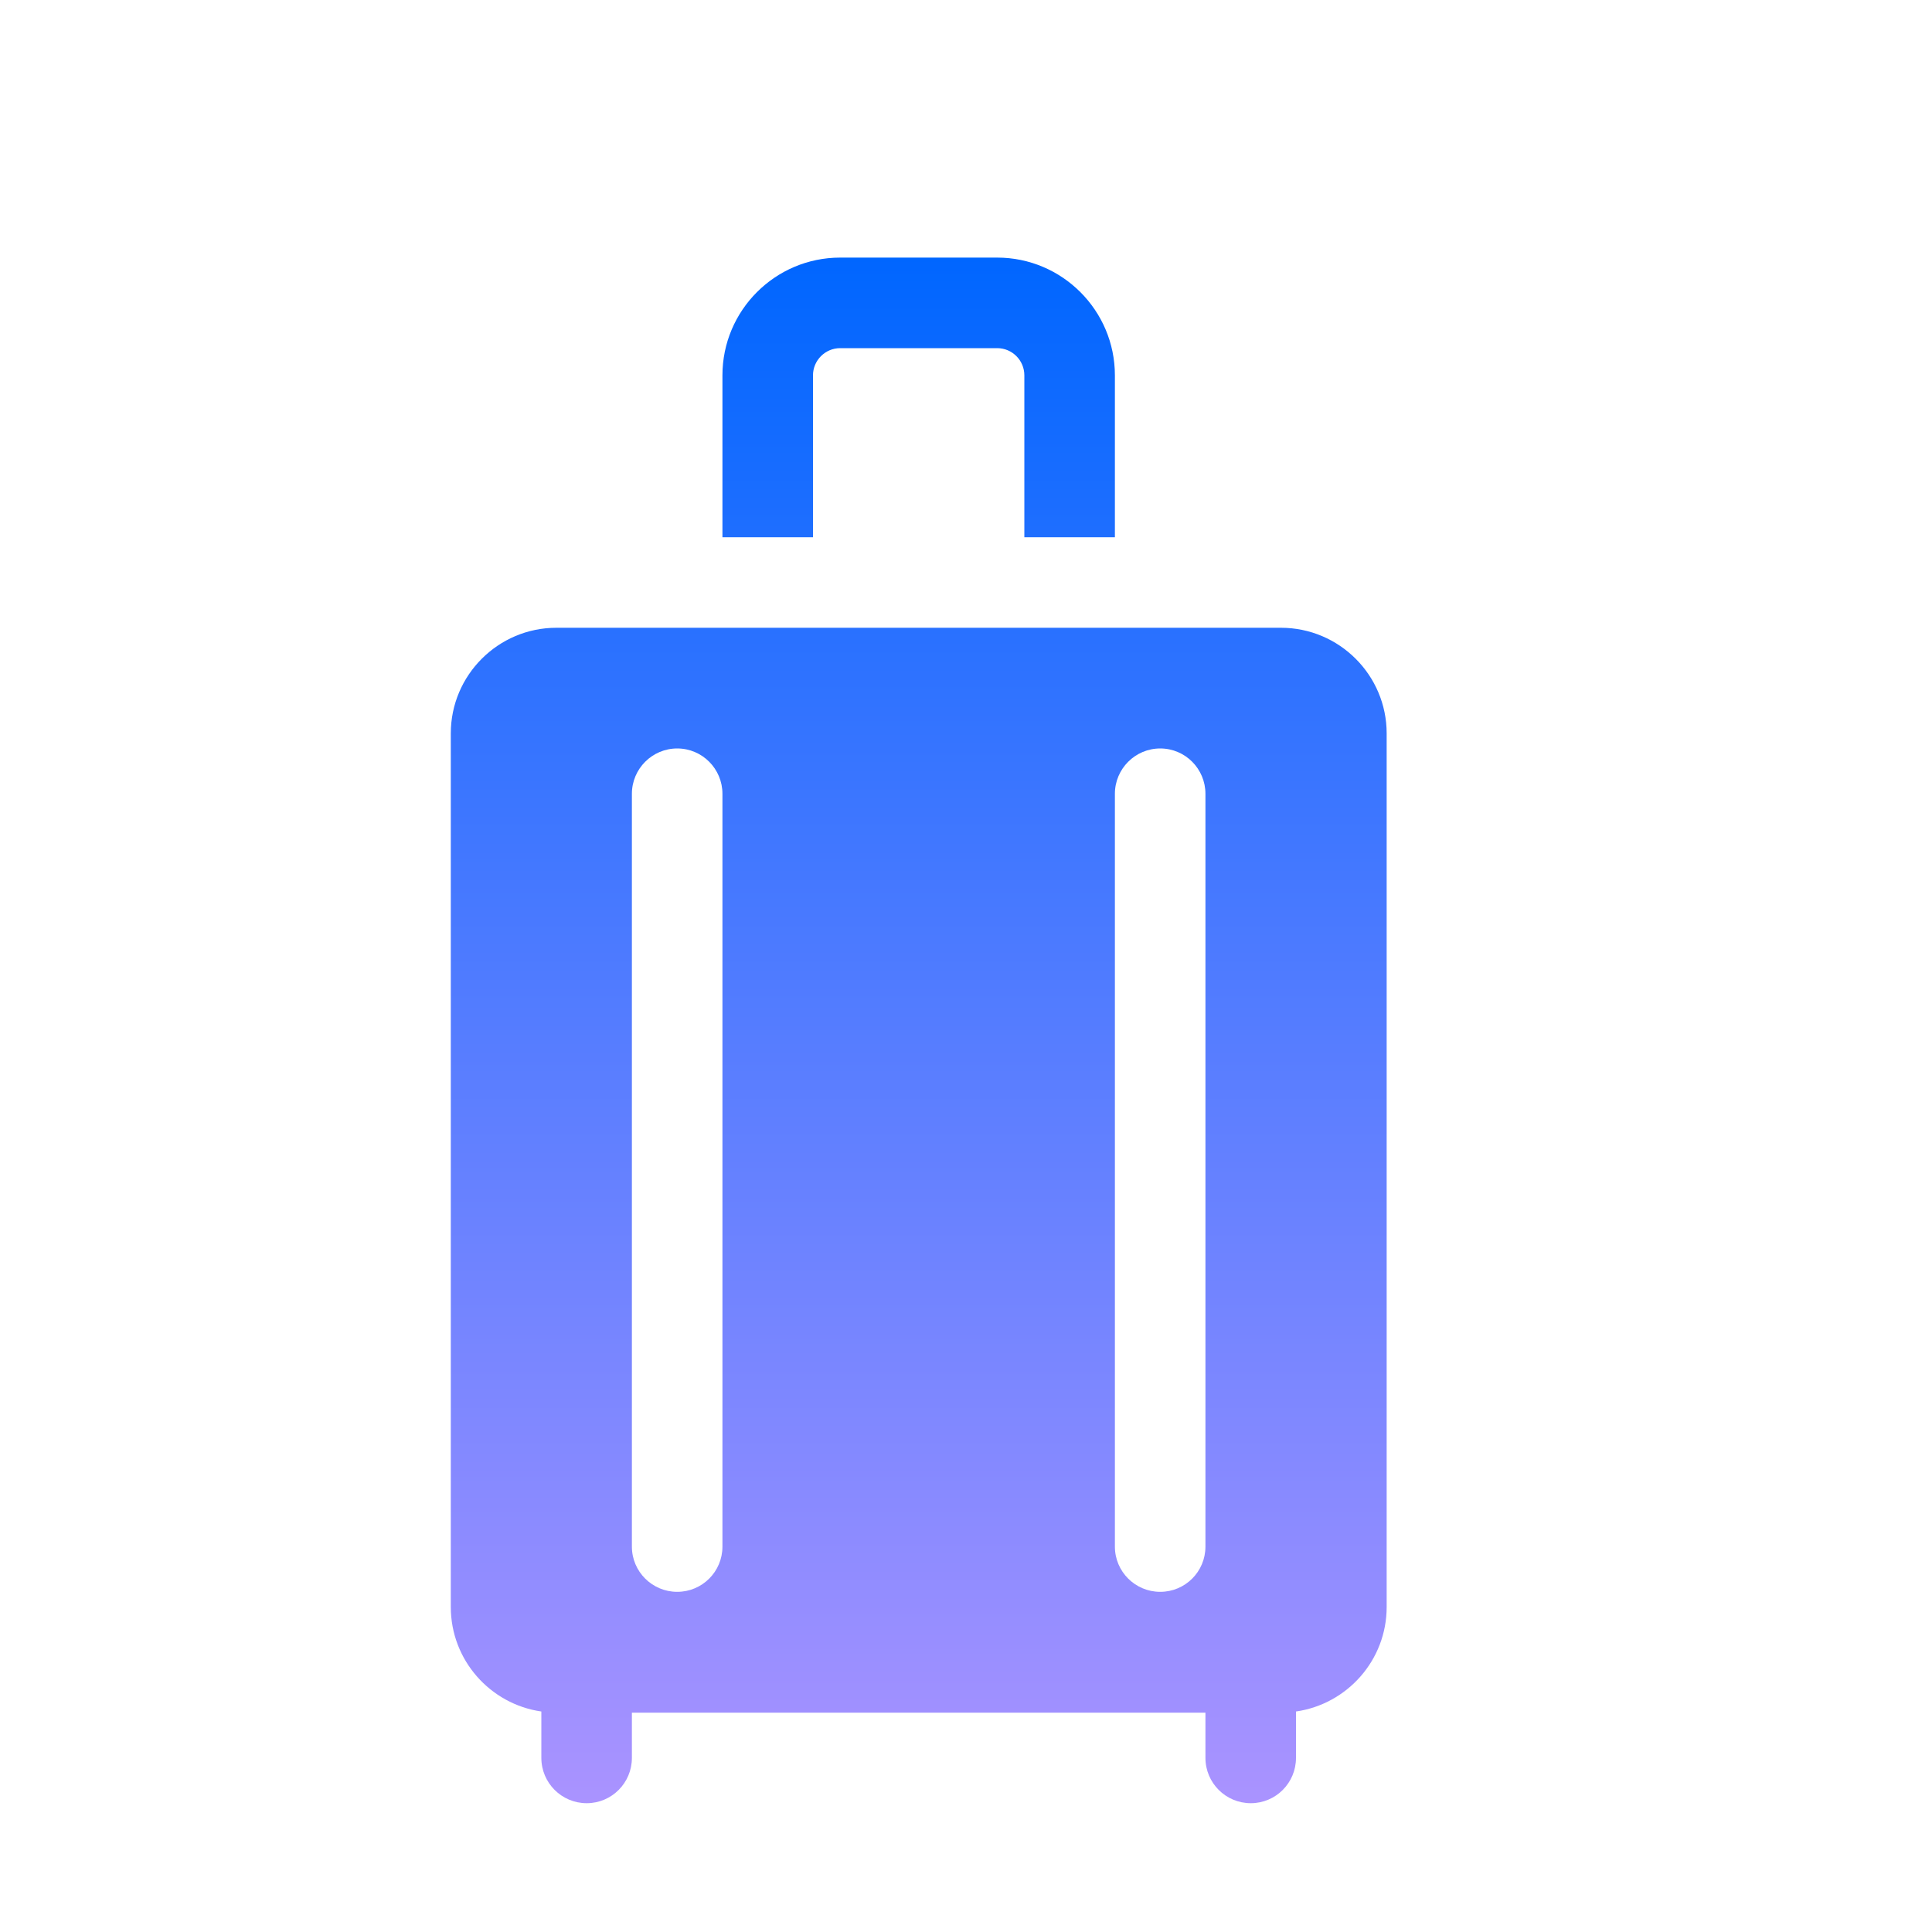 <svg width="15" height="15" viewBox="0 0 15 15" fill="none" xmlns="http://www.w3.org/2000/svg">
<g id="baggage">
<g id="Group 3227">
<g id="Union">
<path d="M6.523 2.703C6.407 2.703 6.312 2.798 6.312 2.914V4.171H5.609V2.914C5.609 2.41 6.019 2 6.523 2H7.742C8.246 2 8.656 2.41 8.656 2.914V4.171H7.953V2.914C7.953 2.798 7.859 2.703 7.742 2.703H6.523Z" fill="url(#paint0_linear_341_1270)"/>
<path fill-rule="evenodd" clip-rule="evenodd" d="M4.32 4.874H9.945C10.398 4.874 10.766 5.242 10.766 5.694V12.477C10.766 12.889 10.46 13.231 10.062 13.288V13.648C10.062 13.843 9.905 14 9.711 14C9.517 14 9.359 13.843 9.359 13.648V13.297H4.906V13.648C4.906 13.843 4.749 14 4.555 14C4.361 14 4.203 13.843 4.203 13.648V13.288C3.806 13.231 3.5 12.889 3.5 12.477V5.694C3.5 5.242 3.868 4.874 4.32 4.874ZM5.258 12.359C5.452 12.359 5.609 12.202 5.609 12.008V6.163C5.609 5.969 5.452 5.811 5.258 5.811C5.064 5.811 4.906 5.969 4.906 6.163V12.008C4.906 12.202 5.064 12.359 5.258 12.359ZM8.656 12.008C8.656 12.202 8.814 12.359 9.008 12.359C9.202 12.359 9.359 12.202 9.359 12.008V6.163C9.359 5.969 9.202 5.811 9.008 5.811C8.814 5.811 8.656 5.969 8.656 6.163V12.008Z" fill="url(#paint1_linear_341_1270)"/>
</g>
</g>
</g>
<defs>
<linearGradient id="paint0_linear_341_1270" x1="7.143" y1="2" x2="7.143" y2="14" gradientUnits="userSpaceOnUse">
<stop stop-color="#0066FF"/>
<stop offset="1" stop-color="#AA93FF"/>
</linearGradient>
<linearGradient id="paint1_linear_341_1270" x1="7.143" y1="2" x2="7.143" y2="14" gradientUnits="userSpaceOnUse">
<stop stop-color="#0066FF"/>
<stop offset="1" stop-color="#AA93FF"/>
</linearGradient>
</defs>
</svg>
